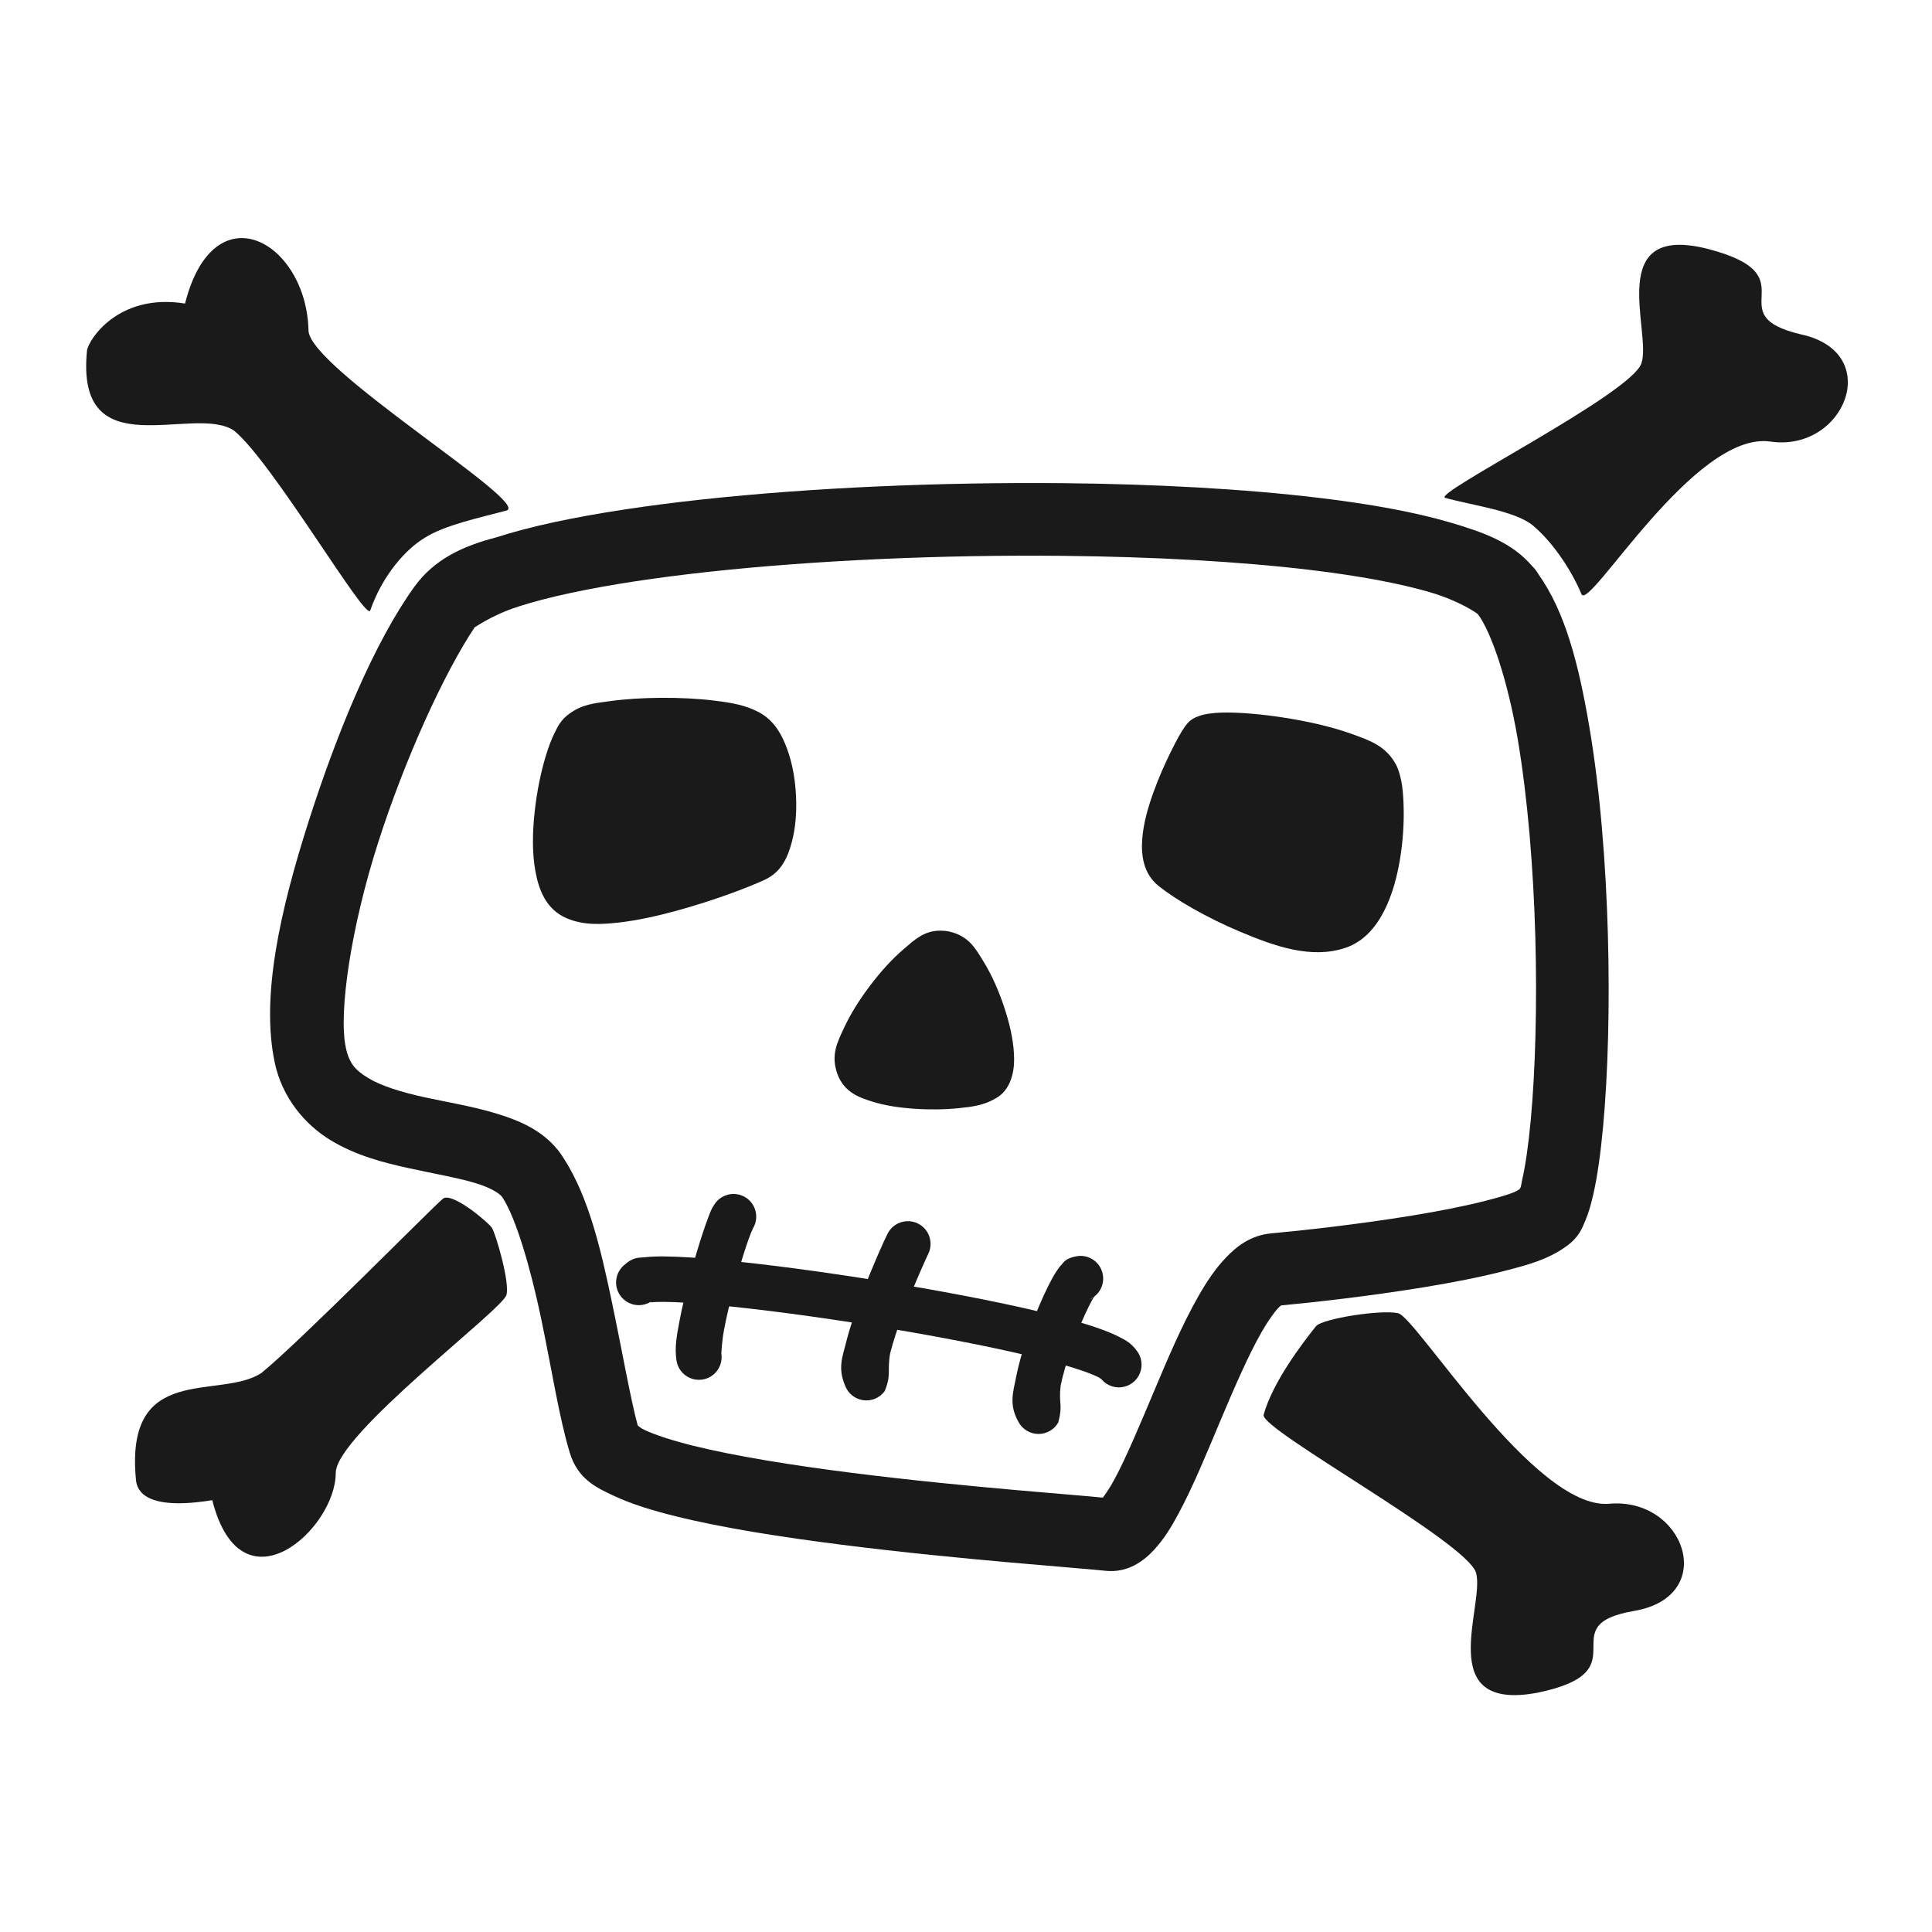 <?xml version="1.0" encoding="UTF-8"?>
<svg width="600" height="600" viewBox="0 0 600 480" xmlns="http://www.w3.org/2000/svg">
 <g transform="matrix(.494 0 0 .494 -69.66 11.646)" fill="#1a1a1a">
  <path d="m809.53 158.72c-19.337-0.189-38.911-0.092-58.469 0.25-78.231 1.37-156.08 6.917-218.19 16.406-31.054 4.745-58.113 10.393-79.969 17.438-20.77 5.389-38.858 13.667-51.344 30.969-25.082 34.756-48.418 91.014-66.375 147.09s-30.344 110.6-21.406 152.31c4.724 22.048 19.006 38.785 34.938 48.5s33.162 14.123 49.25 17.656 31.297 6.119 42.188 9.469 15.639 7.094 16.812 9.031c0.092 0.147 0.186 0.293 0.281 0.438 8.261 12.981 17.316 43.925 23.875 75.188s11.379 62.63 18.062 84.688c5.079 16.759 16.867 22.092 27.906 27.25s23.965 9.131 38.812 12.812c29.696 7.363 66.874 13.14 104.5 17.906s75.592 8.436 105.94 11.125 54.287 4.585 59.312 5.188h0.094c14.448 1.667 24.619-6.479 30.844-13.219s10.775-14.269 15.344-22.75c9.138-16.961 17.669-37.883 26.406-58.625s17.666-41.256 25.781-55.438c4.058-7.091 7.979-12.546 10.562-15.25 1.114-1.165 1.595-1.405 1.781-1.531 19.753-1.832 54.967-5.72 89.656-11.406 17.827-2.922 35.305-6.305 50.5-10.219s27.425-7.192 38.969-15.438c7.97-5.693 9.939-11.14 12.062-16.219s3.593-10.302 4.938-16.188c2.689-11.772 4.671-26.122 6.219-42.844 3.096-33.444 4.267-76.114 3.031-120.59s-4.844-90.625-11.688-130.91c-6.626-39.004-15.051-72.037-31.969-95.844-0.463-0.801-0.974-1.573-1.531-2.312l-0.062-0.094-0.125-0.156c-0.005-0.006 5e-3 -0.025 0-0.031-0.642-0.839-1.342-1.633-2.094-2.375-12.617-14.8-30.051-21.223-51.531-27.531-22.659-6.654-50.381-11.623-81.969-15.438-47.381-5.722-103.33-8.745-161.34-9.312zm-0.438 45.688c56.76 0.571 111.31 3.503 156.31 8.938 30.001 3.623 55.814 8.423 74.594 13.938 18.588 5.458 29.558 13.197 30.156 13.844 8.188 10.906 18.658 41.199 24.969 78.344 6.32 37.199 9.904 81.653 11.094 124.5s-0.014 84.215-2.875 115.12c-1.431 15.455-3.306 28.367-5.25 36.875-0.743 3.253-0.71 5.676-1.969 6.688-2.638 2.119-10.485 4.449-20.875 7.125-13.058 3.364-29.51 6.59-46.5 9.375-33.979 5.57-70.266 9.524-88.562 11.188-12.857 1.169-21.76 8.197-28.5 15.25s-12.091 15.163-17.219 24.125c-10.256 17.924-19.374 39.482-28.188 60.406s-17.326 41.256-24.562 54.688c-2.968 5.508-5.588 9.321-7.406 11.656-10.56-1.078-27.204-2.319-53.938-4.688-30.049-2.662-67.503-6.286-104.22-10.938s-72.833-10.419-99.25-16.969c-13.209-3.275-24.042-6.841-30.469-9.844-2.659-1.242-3.904-2.4-4.531-3-4.512-16.605-9.694-46.437-16.094-76.938-6.854-32.663-14.32-65.655-30.031-90.344-10.241-16.898-26.783-23.846-42.219-28.594s-31.334-7.233-45.781-10.406-27.17-7.116-35.281-12.062-11.938-9.148-14.062-19.062c-4.761-22.216 3.391-76.162 20.25-128.81s41.305-106.36 60.875-135.72c-0.757 1.107 9.259-6.984 27.344-12.812s43.308-11.269 72.844-15.781c59.071-9.025 135.54-14.534 212.12-15.875 19.147-0.335 38.299-0.409 57.219-0.219z"/>
  <path d="m507.75 316.41-12.425 100.22 125.07-24.021-1.657-72.891-110.99-3.313z" fill-rule="evenodd"/>
  <path d="m912.79 309.79-36.445 85.315 105.19 42.244 32.304-79.517-101.05-48.042z" fill-rule="evenodd"/>
  <path d="m908.5 302.97c-2.369 0.081-4.608 0.271-6.781 0.562s-4.264 0.645-6.688 1.5-5.668 1.904-8.906 6.438c-2.753 3.854-5.404 8.751-9.031 16.062s-7.672 16.334-11.062 25.812-6.204 19.304-6.938 29.094 0.476 21.662 10.312 29.531c10.615 8.492 29.824 19.762 51.469 28.844s44.475 17.186 65.844 10.062c11.841-3.947 19.415-13.374 24.469-23.281s8.027-21.053 9.906-32.25 2.58-22.428 2.344-32.344-0.917-17.98-4-25.688l-0.656-1.375c-6.439-12.162-16.823-15.541-28.25-19.656s-24.746-7.194-37.906-9.438-26.044-3.601-36.625-3.875c-2.645-0.069-5.131-0.081-7.5 0zm6.781 28.531c8.682 0.225 20.609 1.431 32.562 3.469s24.054 4.954 33.031 8.188c6.642 2.392 11.084 5.902 12.438 6.594 0.543 2.343 1.436 7.338 1.594 13.938 0.192 8.027-0.392 17.698-1.938 26.906s-4.139 17.993-7.219 24.031-6.205 8.568-8.062 9.188c-6.027 2.009-26.585-1.271-45.75-9.312-18.802-7.889-37.311-19.097-44.156-24.438 0.174-0.018-0.525-1.418-0.219-5.5 0.408-5.443 2.456-13.522 5.344-21.594s6.528-16.256 9.75-22.75c2.244-4.523 3.428-6.379 4.656-8.469 1.999-0.172 4.432-0.342 7.969-0.25z"/>
  <path d="m558.75 644.84c-4.704-0.04-8.73 0.089-12.438 0.531s-6.857-0.599-13.188 5.156c-5.311 4.717-6.344 12.622-2.424 18.545s11.6 8.062 18.017 5.017c0.8-0.376 1.564-0.826 2.281-1.344-0.401 0.326-0.934 0.77-1.219 0.969 1.689-0.197 4.772-0.346 8.719-0.312 7.977 0.068 19.472 0.76 33.031 2.031 27.12 2.542 62.685 7.263 98.312 13s71.392 12.537 98.844 19.125c13.726 3.294 25.404 6.54 33.625 9.438 4.111 1.449 7.38 2.828 9.344 3.844s2.495 2.176 0.938 0.062c2.936 4.327 8.003 6.702 13.207 6.19s9.711-3.83 11.747-8.646 1.274-10.361-1.985-14.45c-3.555-4.825-7.018-6.537-10.812-8.5s-8.034-3.678-12.938-5.406c-9.807-3.457-22.174-6.882-36.469-10.312-28.59-6.861-64.823-13.679-100.97-19.5s-72.121-10.619-100.19-13.25c-14.033-1.315-26.029-2.108-35.438-2.188z"/>
  <path d="m601.81 605.56c-4.71 0.115-9.061 2.547-11.625 6.5-2.169 3.253-2.649 4.995-3.75 7.812s-2.264 6.18-3.531 10c-2.534 7.64-5.393 17.117-8.031 26.938s-5.076 19.951-6.75 28.969-3.038 15.986-1.875 24.125c0.635 5.122 3.986 9.501 8.763 11.453s10.236 1.173 14.277-2.037 6.033-8.352 5.21-13.447c0.021 0.148 0.222-7.015 1.688-14.906s3.752-17.45 6.25-26.75 5.214-18.389 7.531-25.375c1.159-3.493 2.237-6.449 3.062-8.562s1.934-3.916 0.906-2.375c3.036-4.421 3.336-10.171 0.779-14.884s-7.542-7.595-12.904-7.46z"/>
  <path d="m711.03 622.69c-5.205 0.262-9.853 3.341-12.125 8.031-2.205 4.41-9.501 20.443-16.719 39.594-3.609 9.575-7.003 19.503-9.25 28.531s-5.346 15.914-0.688 27.094c1.787 4.952 6.154 8.517 11.363 9.277s10.413-1.41 13.54-5.644c4.346-10.382 1.491-12.591 3.472-23.852 1.784-7.167 4.867-16.369 8.25-25.344 6.766-17.949 15.484-36.719 15.562-36.875 2.35-4.54 2.093-9.991-0.676-14.289s-7.625-6.787-12.73-6.524z"/>
  <path d="m819.72 644.5c-0.81 0.036-1.615 0.14-2.406 0.312-6.523 1.305-7.654 3.811-9.031 5.312s-2.3 2.811-3.219 4.219c-1.838 2.816-3.54 6-5.375 9.719-3.67 7.438-7.685 16.88-11.281 26.844s-6.761 20.341-8.625 29.844-4.718 17.474 1.75 28.562c2.556 4.429 7.286 7.152 12.399 7.138s9.829-2.763 12.36-7.206c3.079-11.407 0.144-11.358 1.491-22.994 1.418-7.228 4.216-16.643 7.469-25.656s6.995-17.753 10.031-23.906c1.46-2.959 2.733-5.252 3.531-6.5 5.002-3.741 6.989-10.301 4.905-16.19s-7.757-9.737-13.999-9.498zm8.688 26c-0.463 0.489-1.217 0.947-2.781 1.5 0.98-0.396 1.913-0.899 2.781-1.5z"/>
  <path d="m556.59 293.66c-11.513 0.075-22.759 0.773-32.438 2.125s-16.954 1.864-25.219 7.875c-5.219 3.795-7.096 7.667-9.188 11.875s-3.829 8.882-5.438 14.094c-3.216 10.424-5.773 22.85-7.156 35.531s-1.677 25.492 0.375 37.125 6.597 24.323 19.625 29.906c10.39 4.453 21.004 4.049 32.531 2.781s23.852-3.985 35.875-7.25c24.046-6.531 46.178-14.987 56.25-19.688 10.762-5.022 14.547-14.608 16.969-23.656s3.143-18.996 2.656-29.062-2.169-20.131-5.5-29.281-8.098-18.162-18.062-23.438c-8.169-4.325-17.078-5.86-27.562-7.156s-22.205-1.856-33.719-1.781zm0.188 28.531c10.461-0.068 21.181 0.468 30.031 1.562s16.185 3.25 17.719 4.062c-0.261-0.138 2.543 2.422 4.562 7.969s3.475 13.279 3.844 20.906-0.36 15.235-1.719 20.312c-1.019 3.808-2.584 5.411-2.375 5.531-7.557 3.449-29.061 11.765-50.75 17.656-11.093 3.013-22.297 5.422-31.531 6.438s-16.591 0.028-18.188-0.656c1.042 0.447-1.417-1.276-2.719-8.656s-1.31-18.2-0.125-29.062 3.5-21.883 6.062-30.188c1.281-4.152 2.626-7.644 3.719-9.844 0.323-0.651 0.567-0.87 0.844-1.25 1.684-0.458 6.349-2.157 11.938-2.938 7.944-1.11 18.227-1.776 28.688-1.844z"/>
  <path d="m730.95 453.02-55.642 70.284 91.955 6.443-36.313-76.727z" fill-rule="evenodd"/>
  <path d="m731.88 440.03c-10.173 0.113-16.075 5.931-22.531 11.406-7.378 6.258-14.616 14.278-21.188 22.938s-12.403 17.866-16.531 26.75-8.476 16.986-4.219 28.906c0.04 0.115 0.082 0.23 0.125 0.344 4.38 11.387 13.536 14.523 21.812 17.125s17.506 3.908 26.938 4.531 18.96 0.478 27.5-0.406 15.573-1.73 23-6.062c6.245-3.362 9.027-9.087 10.406-14s1.51-9.558 1.25-14.312c-0.521-9.51-2.943-19.627-6.312-29.656s-7.669-19.77-12.719-27.969-9.287-16.383-21.938-19.094l-0.969-0.188c-1.641-0.234-3.172-0.329-4.625-0.312zm-0.031 30.531c1.016 1.008 2.157 2.257 3.25 4.031 3.476 5.643 7.234 13.859 10 22.094s4.544 16.652 4.844 22.125c0.082 1.496-0.046 1.857-0.125 2.75-2.127 0.567-5.15 1.292-8.969 1.688-6.621 0.685-14.854 0.83-22.688 0.312s-15.364-1.776-20.25-3.312c-0.997-0.313-1.699-0.665-2.344-1 0.324-1.546 0.772-3.617 1.938-6.125 2.9-6.241 7.849-14.178 13.406-21.5s11.804-14.136 16.875-18.438c1.497-1.269 2.868-2.028 4.062-2.625z"/>
  <path d="m935.4 744.42c-2.283 9.132 127.85 79.907 133.56 99.313 5.708 20.547-27.396 87.897 38.812 75.341 66.208-13.698 6.849-42.236 60.501-51.369s31.963-71.916-15.981-67.35c-46.802 3.425-121-117.58-132.42-119.86s-46.803 3.425-51.369 7.991c-9.132 11.415-27.397 35.387-33.104 55.935"/>
  <path d="m450.25 626.84c2.283 3.425 11.415 34.246 9.132 42.236-2.283 9.132-107.3 87.897-107.3 111.87 0 35.387-59.359 89.039-77.624 17.123-42.236 6.849-47.313-6.158-47.944-12.557-7.36-74.65 52.51-50.227 78.765-67.35 23.972-19.406 107.3-103.88 114.15-109.59 5.708-4.566 28.538 14.84 30.821 18.264"/>
  <path d="m1049.6 167.95c-9.132-2.283 116.44-65.067 123.28-84.473s-23.972-89.039 42.236-71.916c65.067 17.123 4.566 41.095 58.218 53.652 52.51 11.415 27.397 74.199-19.406 67.35-47.944-6.849-114.15 107.3-118.72 95.888-5.707-13.698-17.123-31.963-30.821-43.378-11.415-9.132-38.812-12.557-54.793-17.123"/>
  <path d="m408.02 193.06c12.557-7.991 34.246-12.557 51.369-17.123 15.981-4.566-123.28-89.039-124.43-113.01-1.141-55.935-59.359-89.039-77.624-17.123-42.236-6.849-61.012 23.281-61.642 29.68-7.36 74.65 67.35 33.104 92.464 50.227 23.972 19.406 83.331 121 85.614 113.01 7.991-22.83 22.831-38.812 34.246-45.661"/>
 </g>
</svg>
